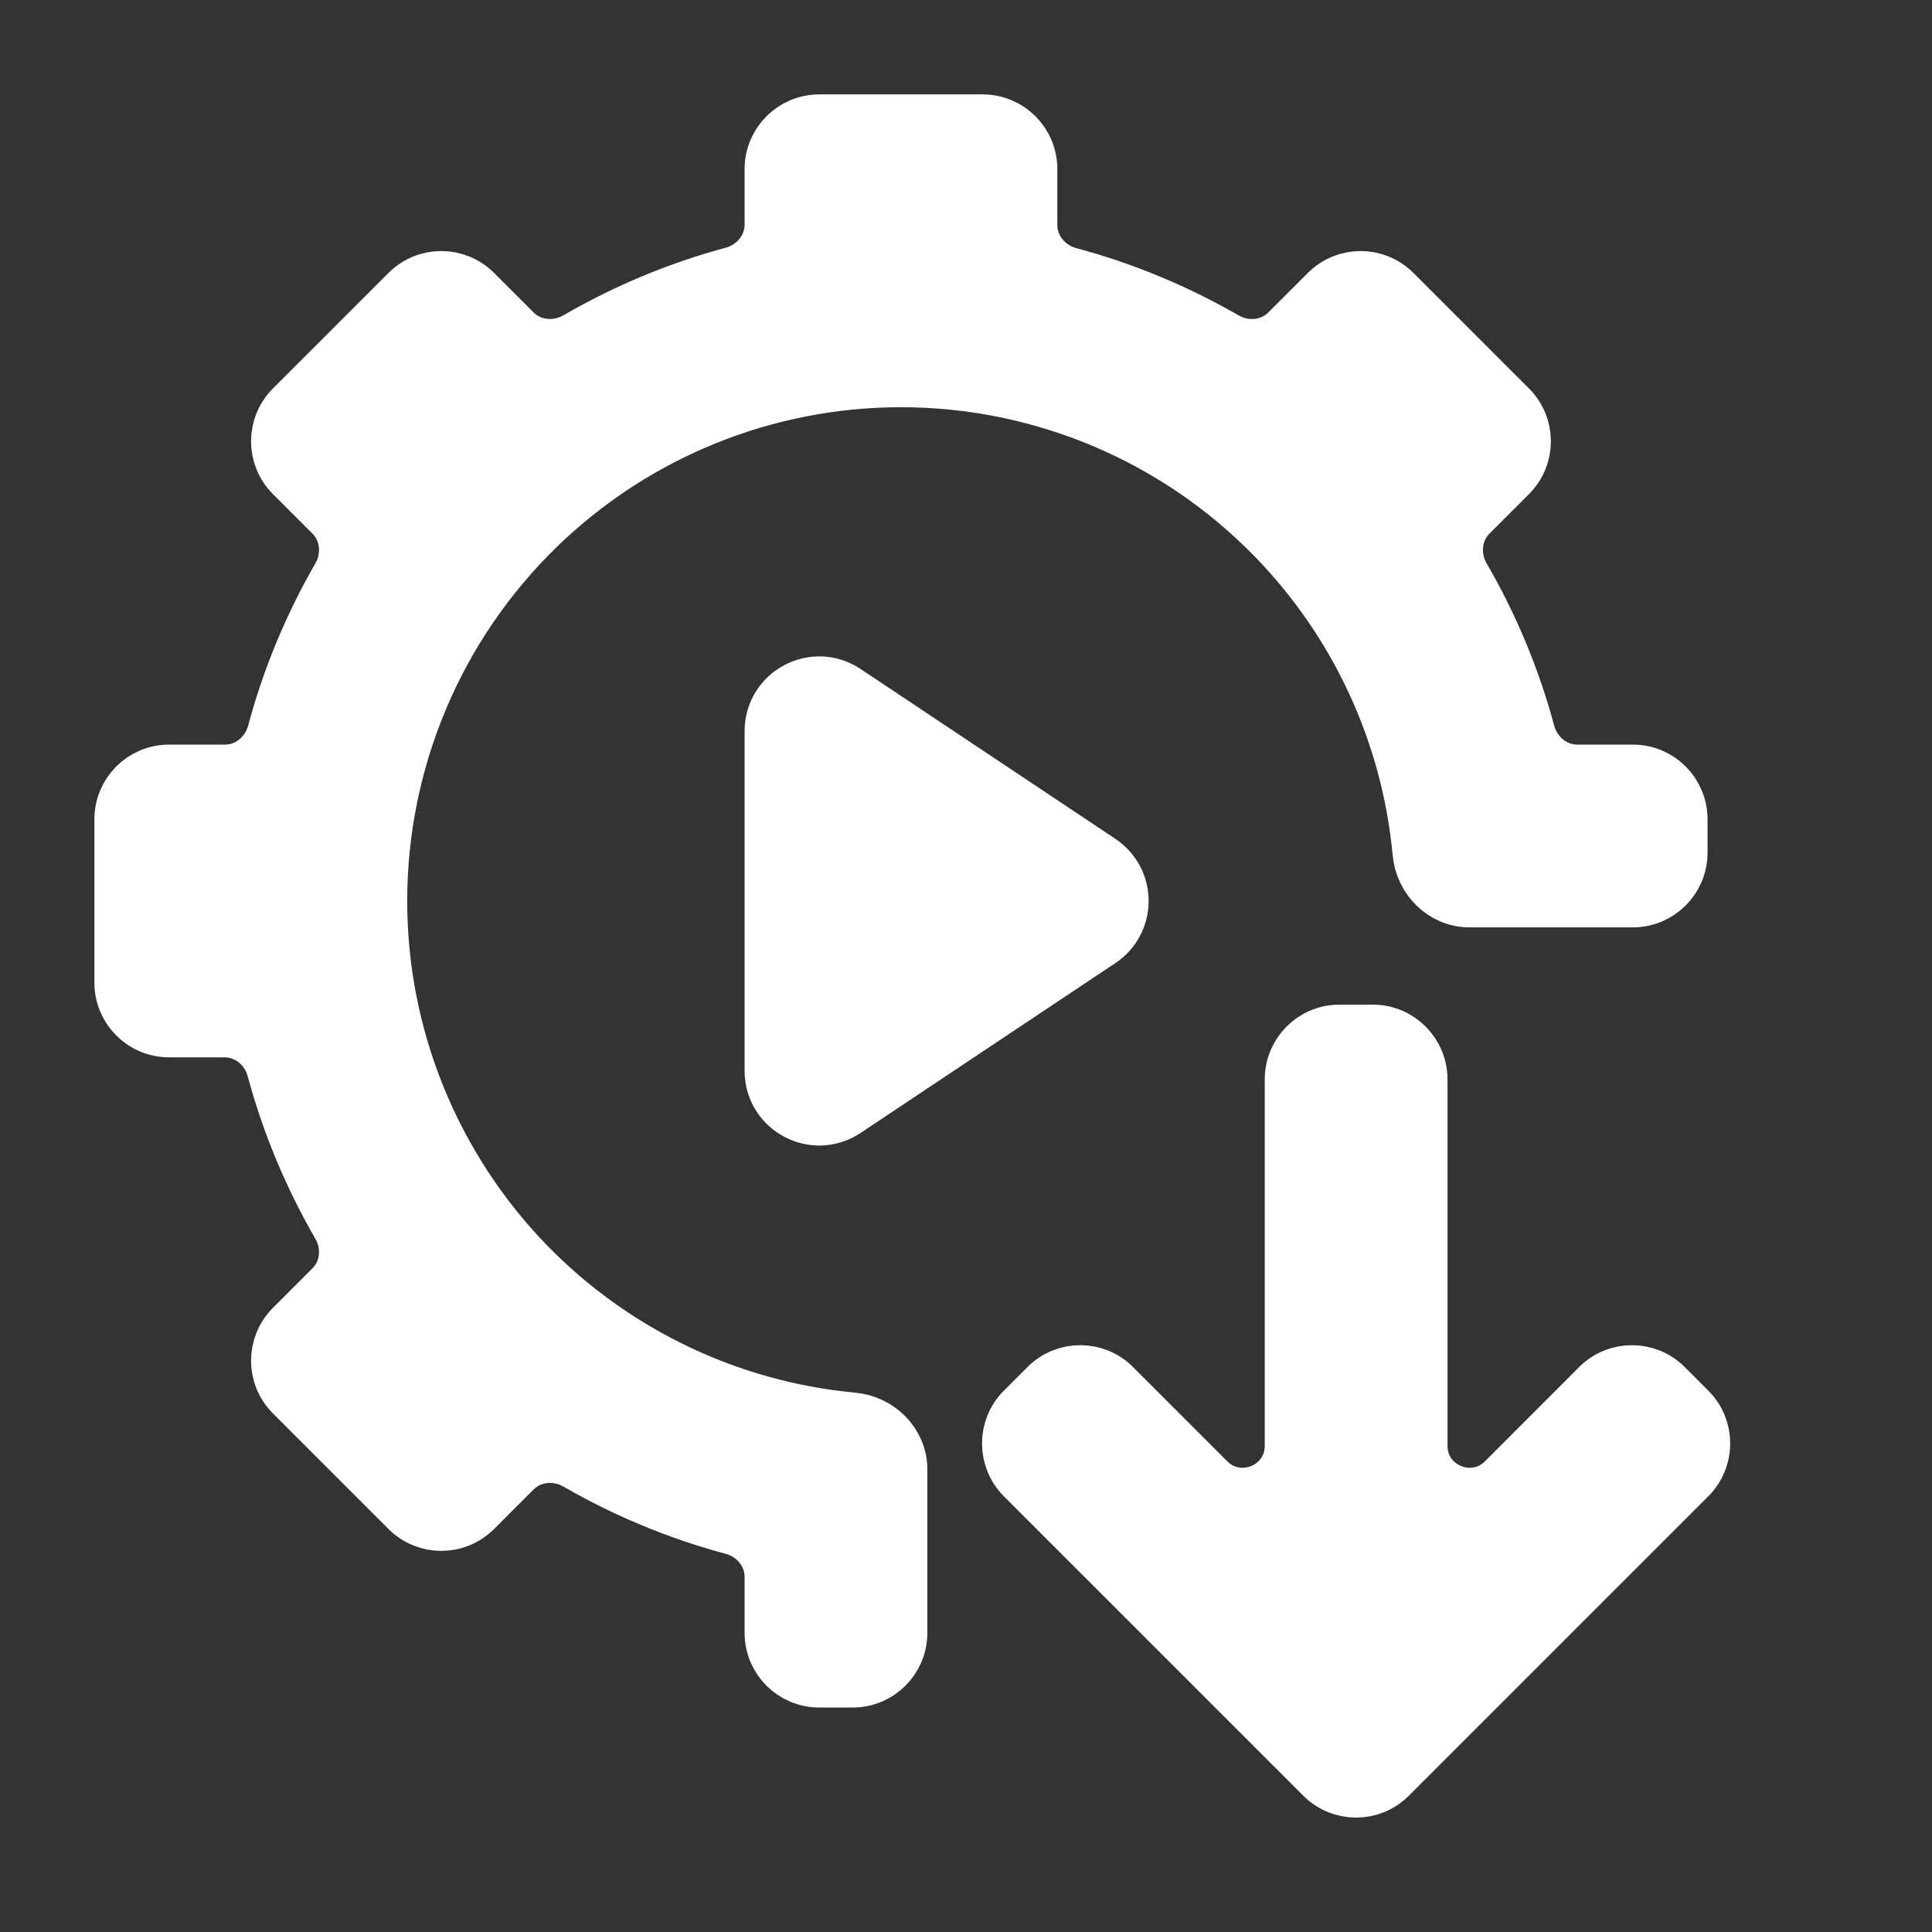 <svg width="22" height="22" viewBox="0 0 22 22" fill="none" xmlns="http://www.w3.org/2000/svg">
<rect x="0" y="0" width="22" height="22" fill="#333333" stroke="none"/>
<path d="M9.329 1.375C9.025 1.375 8.779 1.621 8.779 1.925V2.558C8.779 2.819 8.595 3.042 8.343 3.11C7.72 3.278 7.122 3.528 6.564 3.851C6.337 3.982 6.049 3.955 5.864 3.77L5.414 3.32C5.199 3.105 4.851 3.105 4.636 3.32L3.32 4.636C3.105 4.851 3.105 5.199 3.32 5.414L3.77 5.864C3.955 6.049 3.982 6.337 3.852 6.564C3.53 7.122 3.282 7.719 3.115 8.342C3.047 8.594 2.824 8.779 2.563 8.779H1.925C1.621 8.779 1.375 9.025 1.375 9.329V11.19C1.375 11.494 1.621 11.74 1.925 11.74H2.558C2.819 11.74 3.042 11.924 3.11 12.176C3.278 12.799 3.528 13.397 3.851 13.956C3.982 14.182 3.955 14.47 3.77 14.655L3.32 15.105C3.105 15.32 3.105 15.668 3.32 15.883L4.636 17.199C4.851 17.414 5.199 17.414 5.414 17.199L5.864 16.749C6.049 16.564 6.337 16.537 6.564 16.667C7.122 16.989 7.719 17.237 8.342 17.404C8.594 17.472 8.779 17.695 8.779 17.956V18.594C8.779 18.898 9.025 19.144 9.329 19.144H9.71C10.013 19.144 10.26 18.898 10.26 18.594V16.733C10.26 16.429 10.013 16.185 9.71 16.157C8.312 16.027 6.998 15.402 6.011 14.387C4.938 13.28 4.337 11.801 4.337 10.26C4.337 8.659 4.985 7.126 6.133 6.011C7.239 4.938 8.718 4.337 10.26 4.337C11.86 4.337 13.393 4.985 14.508 6.133C15.454 7.107 16.032 8.37 16.157 9.71C16.185 10.013 16.429 10.26 16.733 10.26H18.594C18.898 10.26 19.144 10.013 19.144 9.71V9.329C19.144 9.025 18.898 8.779 18.594 8.779H17.961C17.7 8.779 17.477 8.595 17.409 8.343C17.241 7.72 16.992 7.122 16.668 6.564C16.537 6.337 16.564 6.049 16.749 5.864L17.199 5.414C17.414 5.199 17.414 4.851 17.199 4.636L15.883 3.32C15.668 3.105 15.32 3.105 15.105 3.32L14.655 3.77C14.47 3.955 14.182 3.982 13.956 3.852C13.397 3.53 12.8 3.282 12.177 3.115C11.925 3.047 11.74 2.824 11.74 2.563V1.925C11.74 1.621 11.494 1.375 11.19 1.375H9.329ZM9.634 7.868C9.268 7.624 8.779 7.886 8.779 8.326V12.194C8.779 12.633 9.268 12.895 9.634 12.651L12.535 10.717C12.861 10.499 12.861 10.02 12.535 9.802L9.634 7.868ZM15.252 11.74C14.948 11.74 14.702 11.987 14.702 12.29V16.463C14.702 16.953 14.11 17.198 13.763 16.852L12.69 15.779C12.476 15.564 12.127 15.564 11.912 15.779L11.643 16.048C11.429 16.263 11.429 16.611 11.643 16.826L15.053 20.236C15.268 20.451 15.616 20.451 15.831 20.236L18.224 17.843L19.241 16.826C19.456 16.611 19.456 16.263 19.241 16.048L18.972 15.779C18.757 15.564 18.409 15.564 18.194 15.779L17.122 16.852C16.775 17.198 16.183 16.953 16.183 16.463V12.29C16.183 11.987 15.936 11.74 15.633 11.74H15.252Z" fill="url(#paint0_linear_451_2502)" stroke="url(#paint1_linear_451_2502)" stroke-width="0.6"/>
<defs>
<linearGradient id="paint0_linear_451_2502" x1="4.684" y1="18.352" x2="21.895" y2="4.112" gradientUnits="userSpaceOnUse">
<stop stop-color="#ffffff"/>
<stop offset="1" stop-color="#ffffff"/>
</linearGradient>
<linearGradient id="paint1_linear_451_2502" x1="4.684" y1="18.352" x2="21.895" y2="4.112" gradientUnits="userSpaceOnUse">
<stop stop-color="#ffffff"/>
<stop offset="1" stop-color="#ffffff"/>
</linearGradient>
</defs>
</svg>
